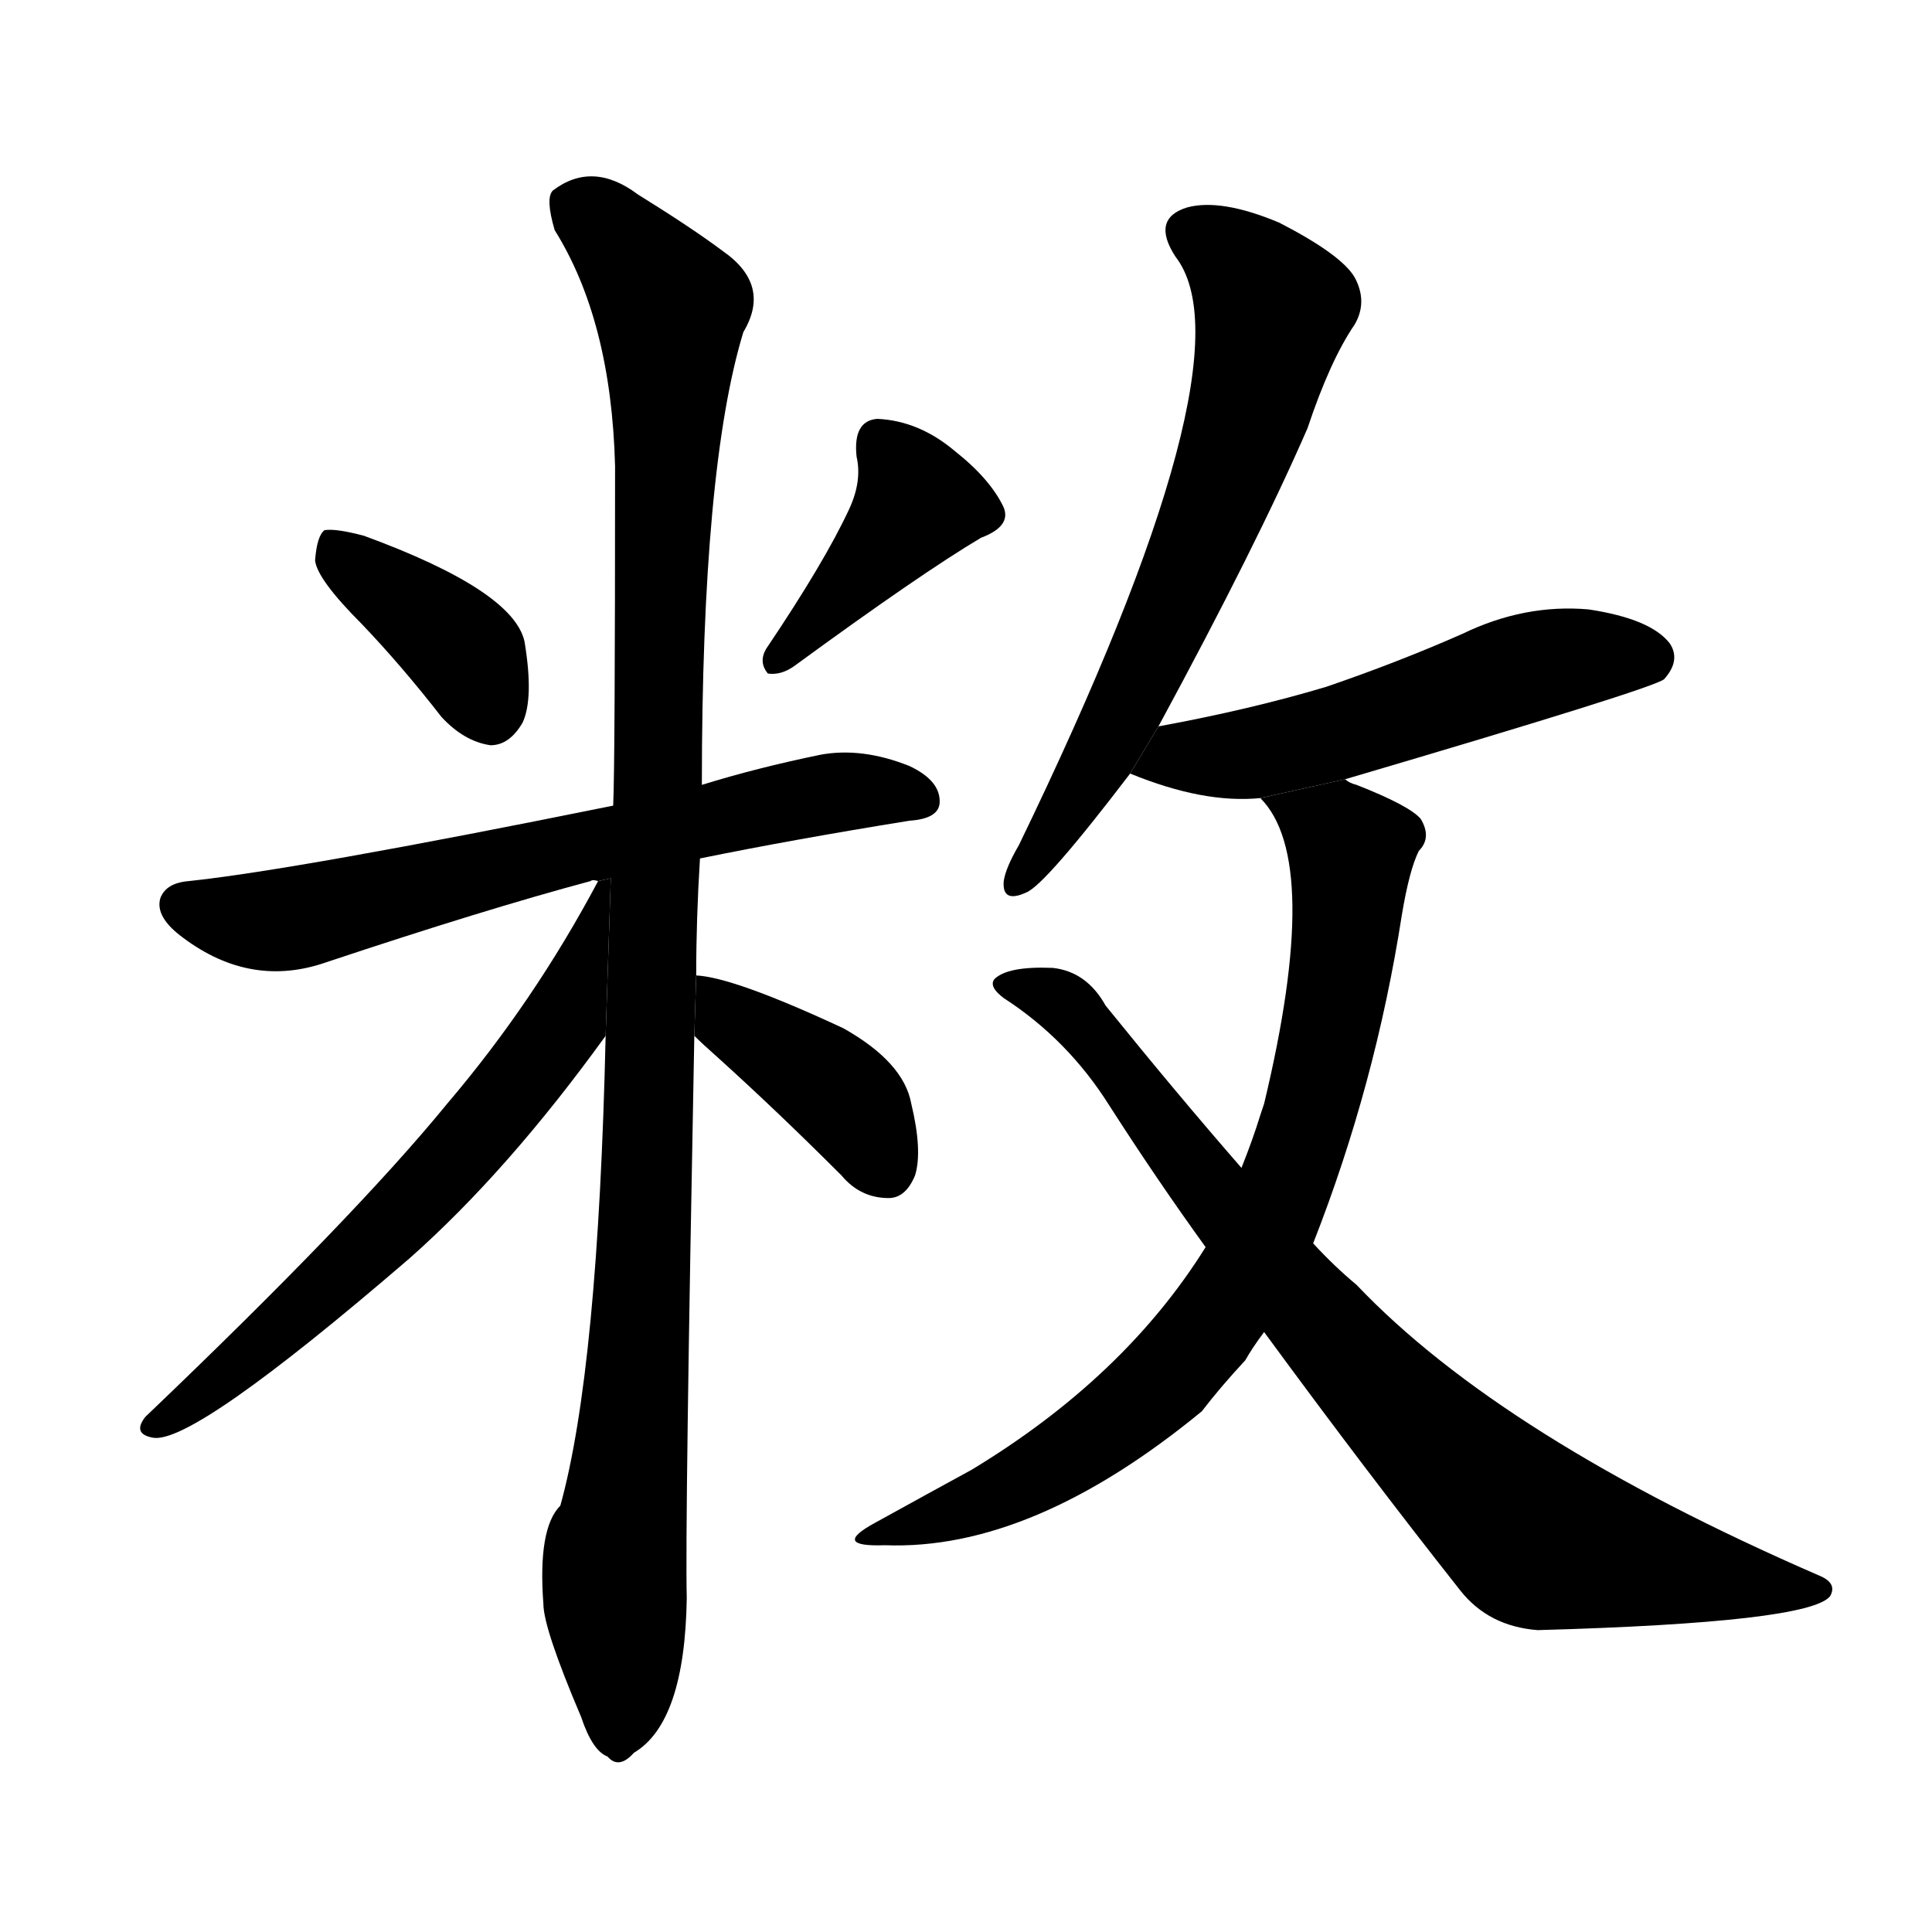 <!-- u6549_mi3_pacify_soothe_stabilize -->
<!-- 6549 -->
<!-- 6549 -->
<!-- 6549 -->
<svg viewBox="0 0 1024 1024">
  <g transform="scale(1, -1) translate(0, -900)">
    <path d="M 192 569 Q 213 547 234 520 Q 246 507 260 505 Q 270 505 277 517 Q 283 530 278 560 Q 272 587 193 616 Q 178 620 172 619 Q 168 616 167 603 Q 168 593 192 569 Z"></path>
    <path d="M 450 630 Q 437 602 406 556 Q 402 549 407 543 Q 414 542 421 547 Q 488 596 520 615 Q 536 621 532 631 Q 525 646 506 661 Q 487 677 465 678 Q 452 677 454 658 Q 457 645 450 630 Z"></path>
    <path d="M 371 445 Q 420 455 482 465 Q 497 466 498 474 Q 499 486 482 494 Q 457 504 435 500 Q 401 493 372 484 L 325 473 Q 157 439 100 433 Q 88 432 85 424 Q 82 414 97 403 Q 133 376 173 390 Q 257 418 313 433 Q 314 434 317 433 L 371 445 Z"></path>
    <path d="M 369 383 Q 369 413 371 445 L 372 484 Q 372 652 394 724 Q 409 749 383 767 Q 367 779 338 797 Q 314 815 293 799 Q 289 795 294 778 Q 324 730 326 653 Q 326 494 325 473 L 321 351 Q 317 174 297 102 Q 285 90 288 50 Q 288 37 308 -10 Q 314 -28 322 -31 Q 328 -38 336 -29 Q 363 -13 364 53 Q 363 90 368 351 L 369 383 Z"></path>
    <path d="M 317 433 Q 283 369 237 315 Q 188 255 77 149 Q 70 140 81 138 Q 102 134 217 233 Q 269 279 321 351 L 323.738 434.497 L 317 433 Z"></path>
    <path d="M 368 351 Q 372 347 381 339 Q 412 311 446 277 Q 456 265 471 265 Q 480 265 485 277 Q 489 290 483 315 Q 479 337 447 355 Q 389 382 369 383 L 368 351 Z"></path>
    <path d="M 614 515 Q 666 611 693 673 Q 705 709 718 728 Q 725 740 718 753 Q 711 765 678 782 Q 647 795 629 790 Q 610 784 623 764 Q 665 710 540 452 Q 533 440 532 433 Q 531 421 544 427 Q 554 431 599 490 L 614 515 Z"></path>
    <path d="M 713 487 Q 876 535 882 540 Q 891 550 885 559 Q 875 572 842 577 Q 808 580 775 564 Q 741 549 703 536 Q 663 524 614 515 L 599 490 Q 638 474 668 477 L 713 487 Z"></path>
    <path d="M 696 241 Q 729 325 743 415 Q 747 439 752 449 Q 759 456 753 466 Q 747 473 719 484 Q 715 485 713 487 L 668 477 Q 701 444 670 315 Q 669 312 668 309 Q 664 296 658 281 L 639 239 Q 596 170 515 121 Q 493 109 464 93 Q 440 80 469 81 Q 547 78 637 152 Q 647 165 660 179 Q 664 186 670 194 L 696 241 Z"></path>
    <path d="M 670 194 Q 725 119 774 57 Q 789 38 815 36 Q 959 40 970 54 Q 974 61 964 65 Q 796 138 719 219 Q 707 229 696 241 L 658 281 Q 624 320 586 367 Q 576 385 558 387 Q 534 388 527 381 Q 524 377 532 371 Q 566 349 588 314 Q 613 275 639 239 L 670 194 Z"></path>
  </g>
</svg>
